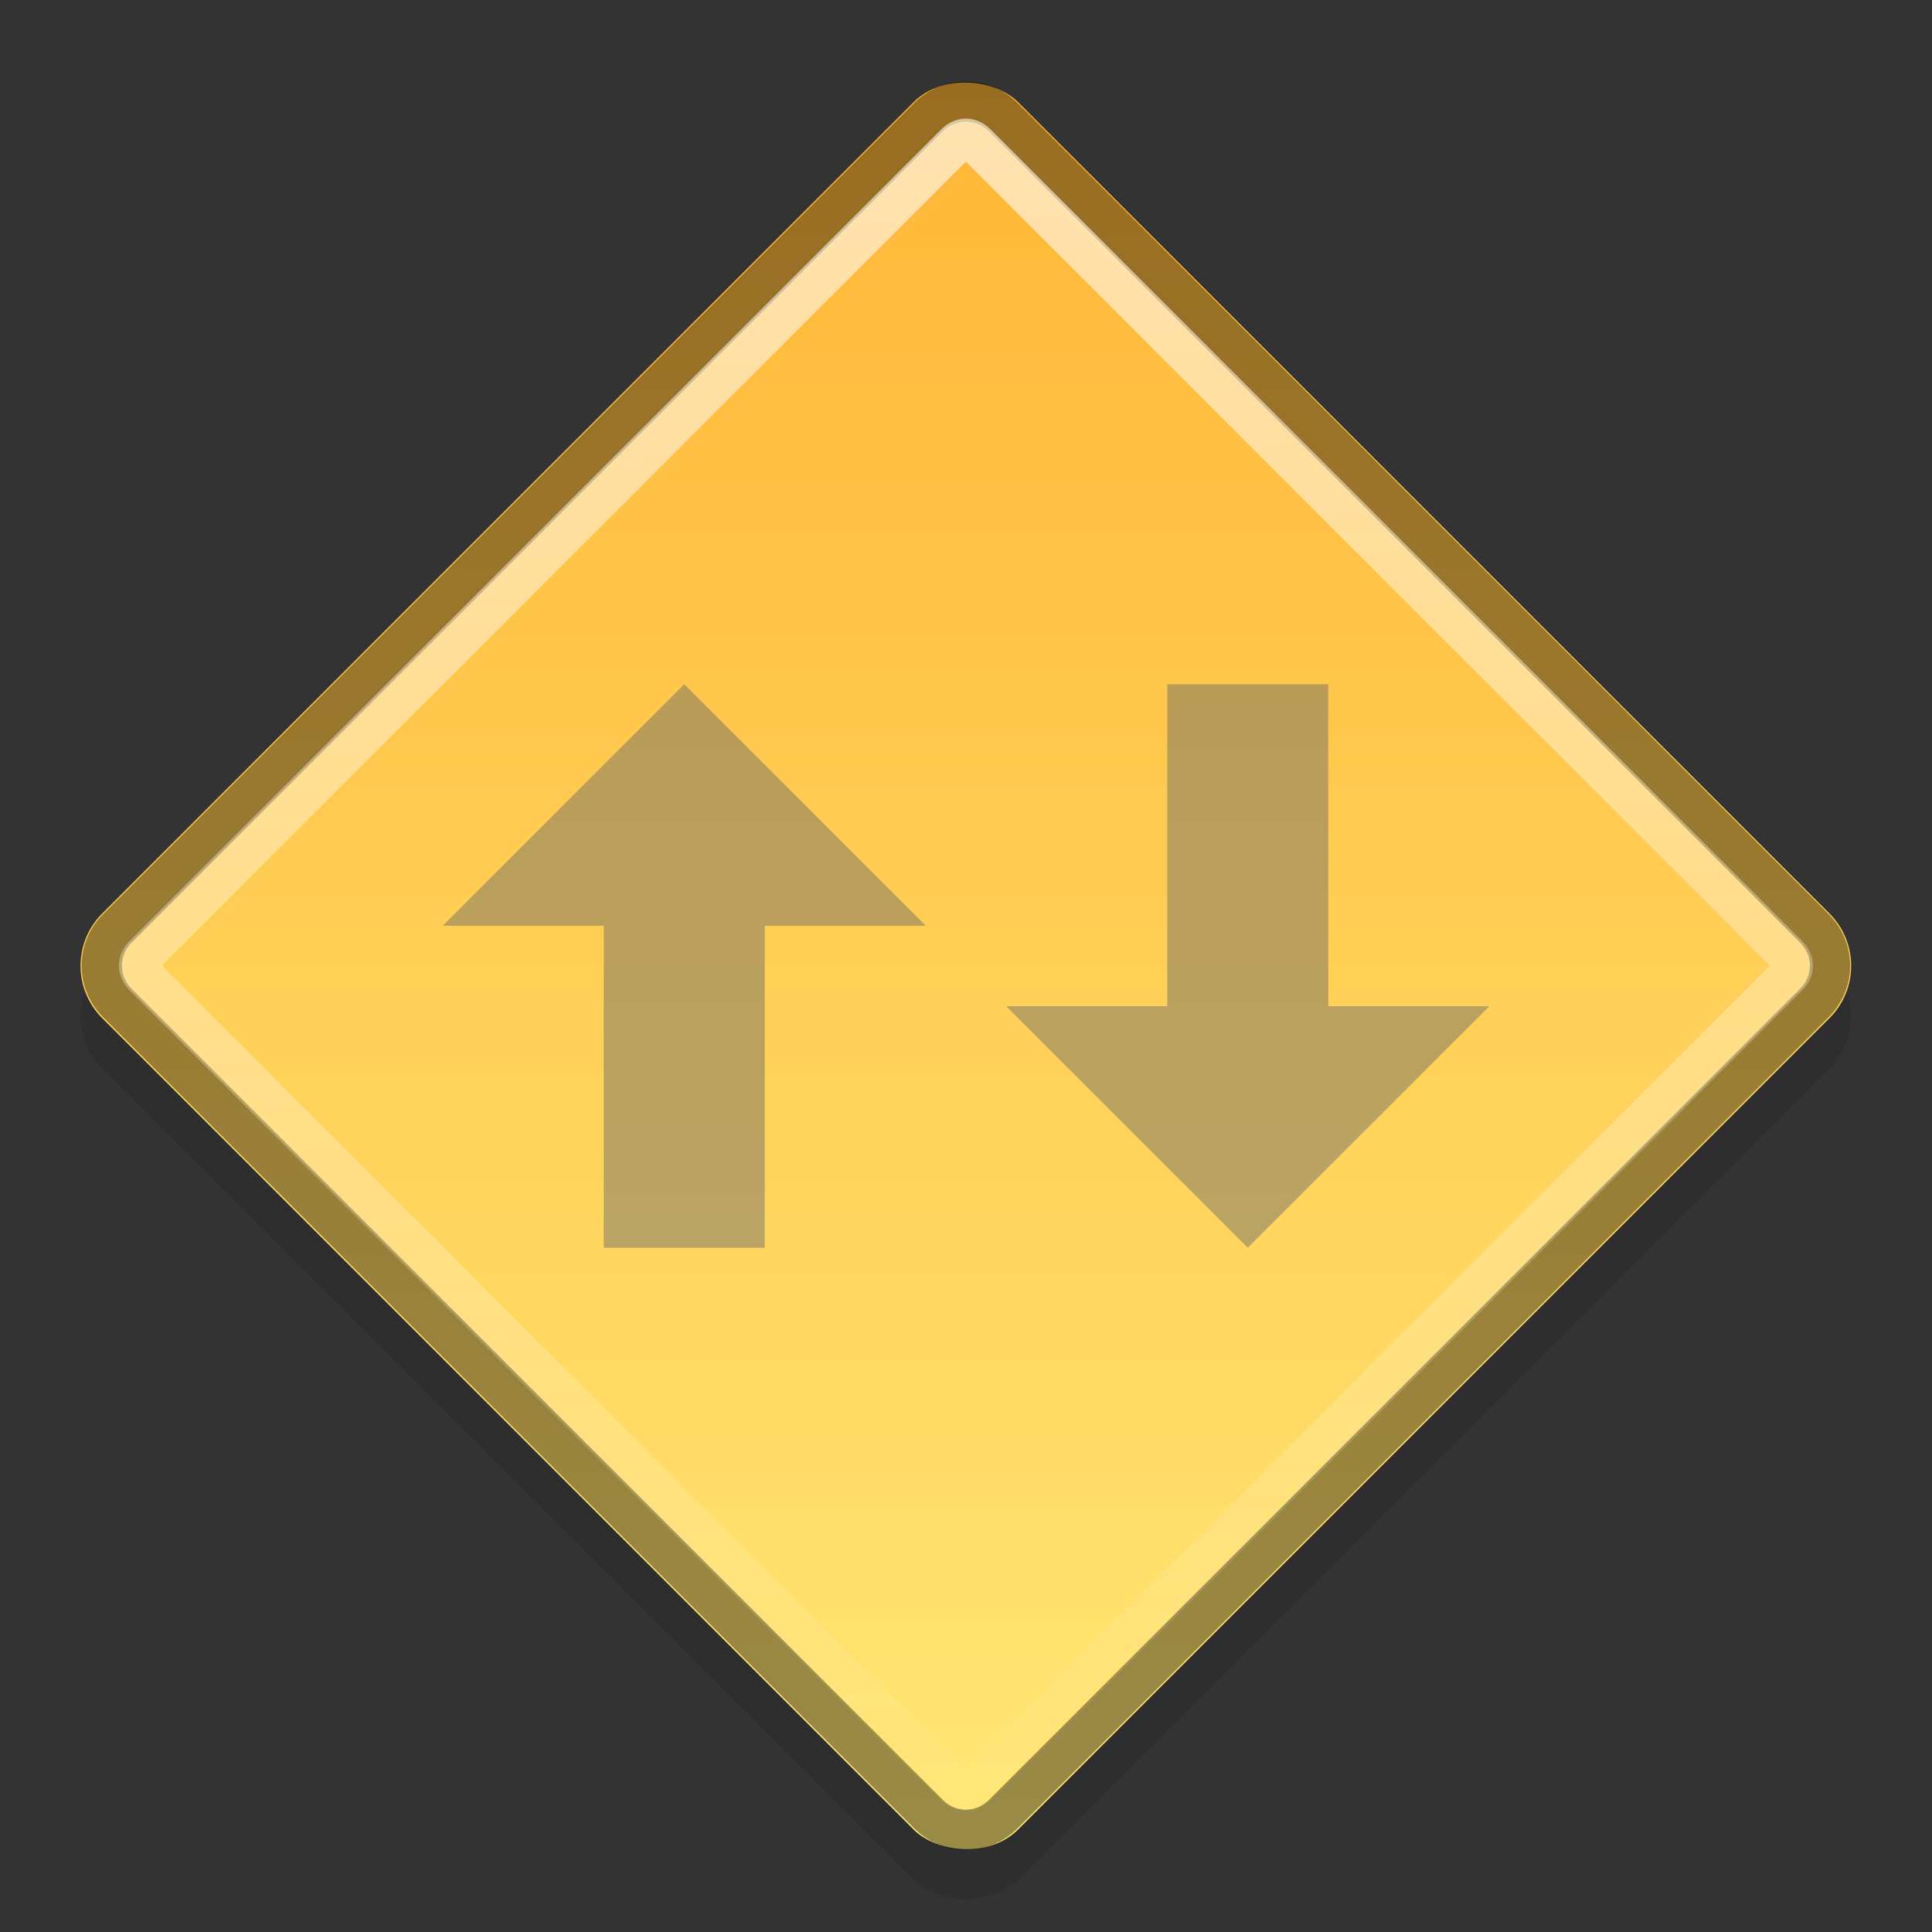 <?xml version="1.0" encoding="UTF-8" standalone="no"?>
<svg xmlns="http://www.w3.org/2000/svg" xmlns:xlink="http://www.w3.org/1999/xlink" xmlns:inkscape="http://www.inkscape.org/namespaces/inkscape" version="1.1" width="48" height="48">
 <rect width="100%" height="100%" fill="#333333" stroke="none"/>
 <defs id="defs4">
  <linearGradient id="linearGradient3770">
   <stop id="stop3772" stop-color="#ffffff"/>
   <stop id="stop3774" offset="1" stop-color="#ffffff" stop-opacity="0"/>
  </linearGradient>
  <linearGradient id="linearGradient3761">
   <stop id="stop3763" stop-color="#ffb636"/>
   <stop id="stop3765" offset="1" stop-color="#ffe775"/>
  </linearGradient>
  <linearGradient x1="-680.89" y1="743.96" x2="-710.586" y2="775.501" id="linearGradient3773" xlink:href="#linearGradient3770" gradientUnits="userSpaceOnUse" gradientTransform="matrix(0.707,-0.707,0.707,0.707,0,-1004.362)"/>
  <linearGradient x1="-679.079" y1="744.132" x2="-710.191" y2="775.245" id="linearGradient3784" xlink:href="#linearGradient3761" gradientUnits="userSpaceOnUse" gradientTransform="translate(710.191,-710.191)"/>
 </defs>
 <rect width="32.188" height="32.188" rx="1.839" x="-16.971" y="18.724" transform="matrix(0.707,-0.707,0.707,0.707,0,0)" id="rect3810" opacity="0.1"/>
 <rect width="32.188" height="32.188" rx="1.839" x="-16.094" y="17.847" transform="matrix(0.707,-0.707,0.707,0.707,0,0)" id="rect2987" fill="url(#linearGradient3784)"/>
 <path d="m 2.917,23.064 c -0.519,0.519 -0.519,1.337 0,1.856 l 20.152,20.152 c 0.519,0.519 1.337,0.519 1.856,0 l 20.152,-20.152 c 0.519,-0.519 0.519,-1.337 0,-1.856 L 24.925,2.912 c -0.519,-0.519 -1.337,-0.519 -1.856,0 L 2.917,23.064 z" inkscape:connector-curvature="0" id="path3759" opacity="0.4" fill="none" stroke="#000000"/>
 <g transform="matrix(-1,0,0,-1,51,1050.362)" id="g4090" fill="#6a6a6a">
  <path d="m 29,17 0,8 -4,0 6,6 6,-6 -4,0 0,-8 -4,0 z" inkscape:connector-curvature="0" transform="matrix(-1,0,0,-1,51,1050.362)" id="path4092" opacity="0.459"/>
 </g>
 <g transform="translate(-3,-1002.362)" id="g3787" fill="#6a6a6a">
  <path d="m 29,17 0,8 -4,0 6,6 6,-6 -4,0 0,-8 -4,0 z" inkscape:connector-curvature="0" transform="matrix(-1,0,0,-1,51,1050.362)" id="rect3783" opacity="0.459"/>
 </g>
 <path d="m 3.58,23.727 c -0.17,0.17 -0.17,0.36 0,0.53 l 20.152,20.152 c 0.17,0.17 0.36,0.17 0.53,0 l 20.152,-20.152 c 0.17,-0.17 0.17,-0.36 0,-0.53 L 24.263,3.574 c -0.17,-0.17 -0.36,-0.17 -0.53,0 L 3.58,23.727 z" inkscape:connector-curvature="0" id="path3000" opacity="0.6" fill="none" stroke="url(#linearGradient3773)"/>
</svg>
